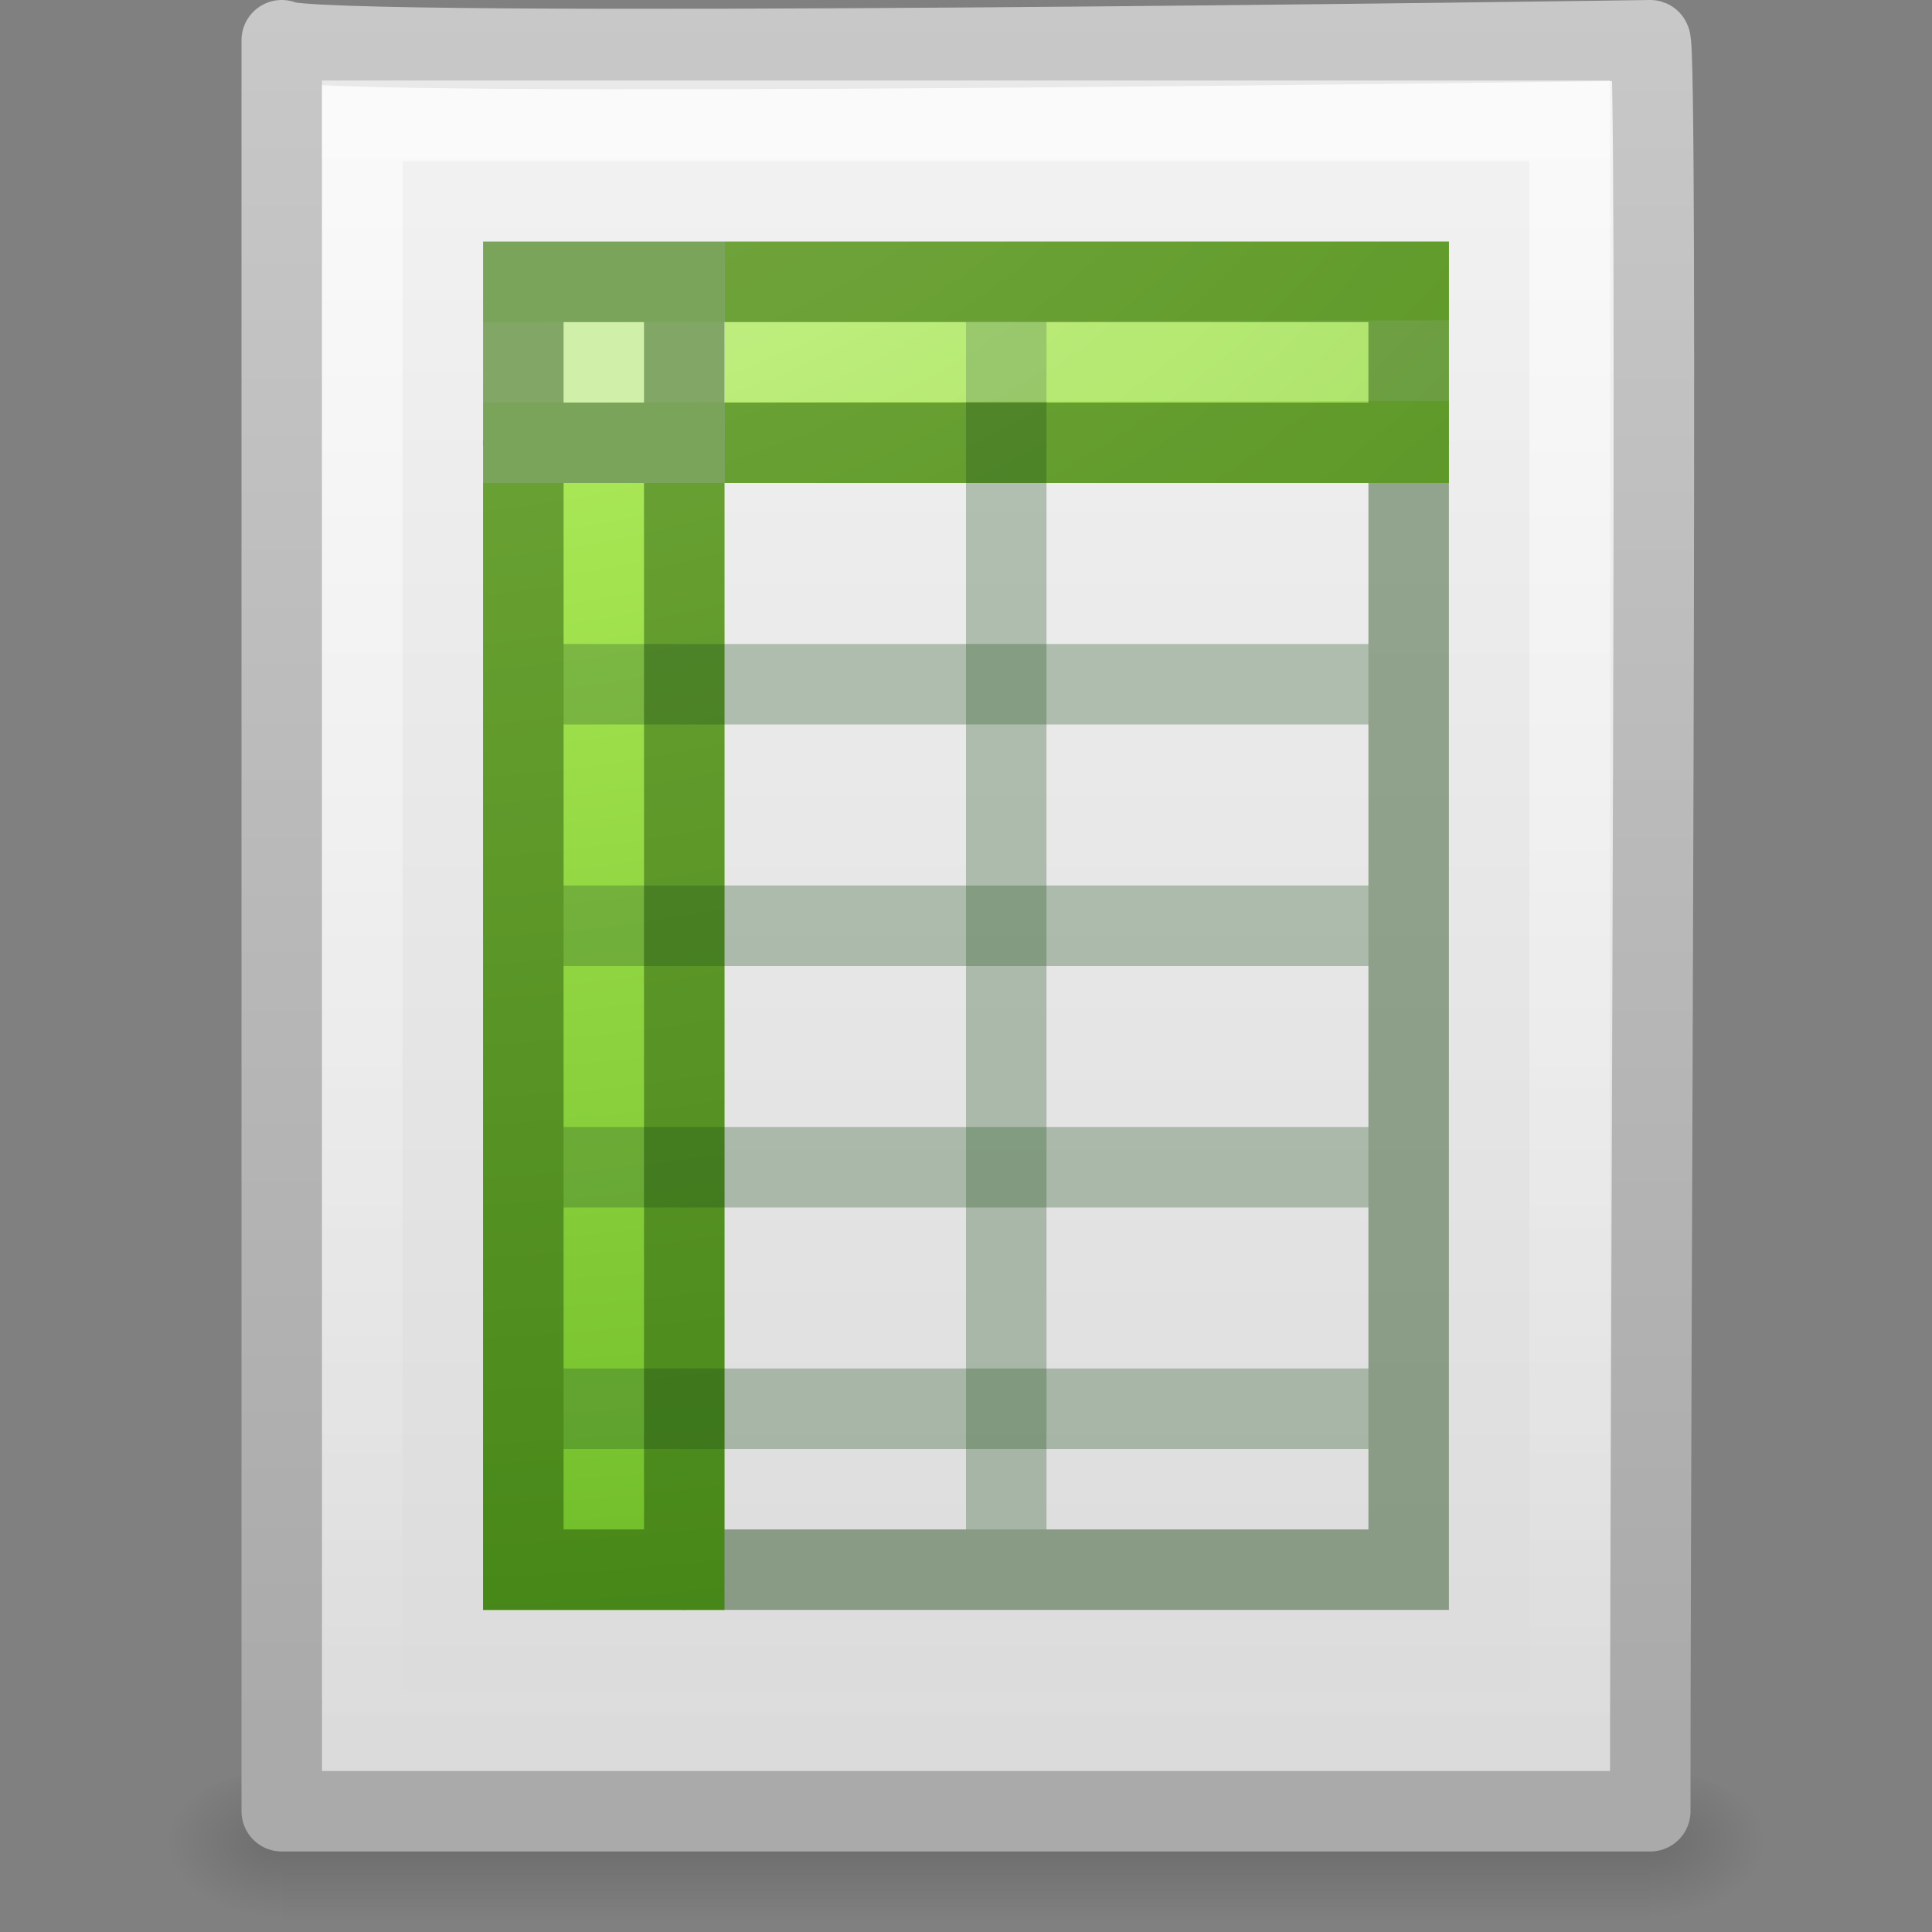 <svg xmlns="http://www.w3.org/2000/svg" xmlns:svg="http://www.w3.org/2000/svg" xmlns:xlink="http://www.w3.org/1999/xlink" id="svg2794" width="24" height="24" version="1.0"><rect width="100%" height="100%" fill="#808080" stroke="none"/><defs id="defs2796"><linearGradient id="linearGradient5048"><stop style="stop-color:#000;stop-opacity:0" id="stop5050" offset="0"/><stop style="stop-color:#000;stop-opacity:1" id="stop5056" offset=".5"/><stop style="stop-color:#000;stop-opacity:0" id="stop5052" offset="1"/></linearGradient><linearGradient id="linearGradient5060"><stop style="stop-color:#000;stop-opacity:1" id="stop5062" offset="0"/><stop style="stop-color:#000;stop-opacity:0" id="stop5064" offset="1"/></linearGradient><linearGradient id="linearGradient3104"><stop style="stop-color:#aaa;stop-opacity:1" id="stop3106" offset="0"/><stop style="stop-color:#c8c8c8;stop-opacity:1" id="stop3108" offset="1"/></linearGradient><linearGradient id="linearGradient3600"><stop style="stop-color:#f4f4f4;stop-opacity:1" id="stop3602" offset="0"/><stop style="stop-color:#dbdbdb;stop-opacity:1" id="stop3604" offset="1"/></linearGradient><linearGradient id="linearGradient3211"><stop style="stop-color:#fff;stop-opacity:1" id="stop3213" offset="0"/><stop style="stop-color:#fff;stop-opacity:0" id="stop3215" offset="1"/></linearGradient><linearGradient id="linearGradient3063" x1="24" x2="24" y1="2" y2="46.017" gradientTransform="matrix(0.455,0,0,0.465,1.091,0.337)" gradientUnits="userSpaceOnUse" xlink:href="#linearGradient3211"/><linearGradient id="linearGradient3069" x1="25.132" x2="25.132" y1=".985" y2="47.013" gradientTransform="matrix(0.486,0,0,0.478,0.343,-0.706)" gradientUnits="userSpaceOnUse" xlink:href="#linearGradient3600"/><linearGradient id="linearGradient3071" x1="-51.786" x2="-51.786" y1="50.786" y2="2.906" gradientTransform="matrix(0.392,0,0,0.447,29.199,-1.239)" gradientUnits="userSpaceOnUse" xlink:href="#linearGradient3104"/><radialGradient id="radialGradient3074" cx="605.714" cy="486.648" r="117.143" fx="605.714" fy="486.648" gradientTransform="matrix(0.012,0,0,0.008,13.239,18.981)" gradientUnits="userSpaceOnUse" xlink:href="#linearGradient5060"/><radialGradient id="radialGradient3077" cx="605.714" cy="486.648" r="117.143" fx="605.714" fy="486.648" gradientTransform="matrix(-0.012,0,0,0.008,10.761,18.981)" gradientUnits="userSpaceOnUse" xlink:href="#linearGradient5060"/><linearGradient id="linearGradient3080" x1="302.857" x2="302.857" y1="366.648" y2="609.505" gradientTransform="matrix(0.035,0,0,0.008,-0.725,18.981)" gradientUnits="userSpaceOnUse" xlink:href="#linearGradient5048"/><linearGradient id="linearGradient3242-7-3-8-0-4-58-06-2-9"><stop id="stop3244-5-8-5-6-4-3-8-7-0" offset="0" style="stop-color:#cdf87e;stop-opacity:1"/><stop id="stop3246-9-5-1-5-3-0-7-3-2" offset=".262" style="stop-color:#a2e34f;stop-opacity:1"/><stop id="stop3248-7-2-0-7-5-35-9-6-6" offset=".661" style="stop-color:#68b723;stop-opacity:1"/><stop id="stop3250-8-2-8-5-6-40-4-0-8" offset="1" style="stop-color:#1d7e0d;stop-opacity:1"/></linearGradient><radialGradient id="radialGradient3267" cx="11.789" cy="15.035" r="12.5" fx="11.789" fy="15.035" gradientTransform="matrix(0,2.91,-4.133,0,66.363,-36.249)" gradientUnits="userSpaceOnUse" xlink:href="#linearGradient3242-7-3-8-0-4-58-06-2-9"/></defs><rect style="opacity:.15;fill:url(#linearGradient3080);fill-opacity:1;fill-rule:nonzero;stroke:none;stroke-width:1;marker:none;visibility:visible;display:inline;overflow:visible" id="rect2879" width="17" height="2" x="3.5" y="22"/><path style="opacity:.15;fill:url(#radialGradient3077);fill-opacity:1;fill-rule:nonzero;stroke:none;stroke-width:1;marker:none;visibility:visible;display:inline;overflow:visible" id="path2881" d="m 3.5,22 c 0,0 0,2 0,2 C 2.88,24.004 2,23.552 2,23 2,22.448 2.692,22 3.5,22 z"/><path style="opacity:.15;fill:url(#radialGradient3074);fill-opacity:1;fill-rule:nonzero;stroke:none;stroke-width:1;marker:none;visibility:visible;display:inline;overflow:visible" id="path2883" d="m 20.5,22 c 0,0 0,2 0,2 0.62,0.004 1.5,-0.448 1.5,-1 0,-0.552 -0.692,-1 -1.5,-1 z"/><path style="fill:url(#linearGradient3069);fill-opacity:1;stroke:url(#linearGradient3071);stroke-width:1;stroke-linecap:butt;stroke-linejoin:round;stroke-miterlimit:4;stroke-opacity:1;stroke-dasharray:none;stroke-dashoffset:0;display:inline" id="path4160" d="M 3.5,0.5 C 3.768,0.746 20.5,0.5 20.5,0.5 c 0.102,0.034 3.9e-5,16.271 3.9e-5,22 -5.667,0 -11.333,0 -17,0 0,-7.333 0,-14.667 0,-22 z"/><path style="opacity:.6;fill:none;stroke:url(#linearGradient3063);stroke-width:1;stroke-linecap:butt;stroke-linejoin:miter;stroke-miterlimit:4;stroke-opacity:1;stroke-dasharray:none;stroke-dashoffset:0;display:inline" id="path2435" d="m 19.5,1 c 0,5.208 0,15.292 0,20.5 -5,0 -10,0 -15,0 0,-6.667 0,-13.333 0,-20 3.437,0 11.563,0 15,0"/><path id="path6928" d="M 9 3 L 9 6 L 18 6 L 18 3 L 9 3 z M 9 6 L 6 6 L 6 20 L 9 20 L 9 6 z" style="fill:url(#radialGradient3267);fill-opacity:1;stroke:none;display:inline;color:#000;fill-rule:nonzero;stroke-width:1;marker:none;visibility:visible;overflow:visible;enable-background:accumulate"/><rect style="fill:#c4ec94;fill-opacity:1;stroke:none;display:inline;color:#000;fill-rule:nonzero;stroke-width:1;marker:none;visibility:visible;overflow:visible;enable-background:accumulate" id="rect3775" width="3" height="3" x="6" y="3"/><path style="color:#000;fill:none;stroke:#305d2c;stroke-width:1;stroke-linecap:butt;stroke-linejoin:miter;stroke-miterlimit:4;stroke-opacity:.324;stroke-dasharray:none;stroke-dashoffset:0;marker:none;visibility:visible;display:inline;overflow:visible;enable-background:accumulate" id="path3595" d="m 12.5,4 0,15"/><path style="color:#000;fill:none;stroke:#305d2c;stroke-width:1;stroke-linecap:butt;stroke-linejoin:miter;stroke-miterlimit:4;stroke-opacity:.324;stroke-dasharray:none;stroke-dashoffset:0;marker:none;visibility:visible;display:inline;overflow:visible;enable-background:accumulate" id="path3607" d="m 17,8.5 -10,0"/><path style="color:#000;fill:none;stroke:#305d2c;stroke-width:1;stroke-linecap:butt;stroke-linejoin:miter;stroke-miterlimit:4;stroke-opacity:.324;stroke-dasharray:none;stroke-dashoffset:0;marker:none;visibility:visible;display:inline;overflow:visible;enable-background:accumulate" id="path3597" d="m 17,11.5 -10,0"/><path style="color:#000;fill:none;stroke:#305d2c;stroke-width:1;stroke-linecap:butt;stroke-linejoin:miter;stroke-miterlimit:4;stroke-opacity:.324;stroke-dasharray:none;stroke-dashoffset:0;marker:none;visibility:visible;display:inline;overflow:visible;enable-background:accumulate" id="path3609" d="m 17,14.5 -10,0"/><path style="color:#000;fill:none;stroke:#305d2c;stroke-width:1;stroke-linecap:butt;stroke-linejoin:miter;stroke-miterlimit:4;stroke-opacity:.324;stroke-dasharray:none;stroke-dashoffset:0;marker:none;visibility:visible;display:inline;overflow:visible;enable-background:accumulate" id="path3611" d="m 17,17.5 -10,0"/><path style="opacity:.2;fill:#fff;fill-rule:evenodd;stroke:#fff;stroke-width:1;stroke-linecap:square;stroke-linejoin:round;stroke-miterlimit:4;stroke-opacity:1;stroke-dasharray:none;display:inline" id="path4743" d="M 6.5,4.5 17.5,4.481"/><path style="opacity:.4;color:#000;fill:none;stroke:#0a3900;stroke-width:1;stroke-linecap:round;stroke-linejoin:miter;stroke-miterlimit:4;stroke-dashoffset:0;stroke-opacity:1;marker:none;visibility:visible;display:inline;overflow:visible;enable-background:accumulate" id="rect3580" d="m 6.501,3.501 10.998,0 0,15.998 -10.998,0 z M 8.5,3.569 8.5,19.5 m 9,-14 -11.001,0"/></svg>